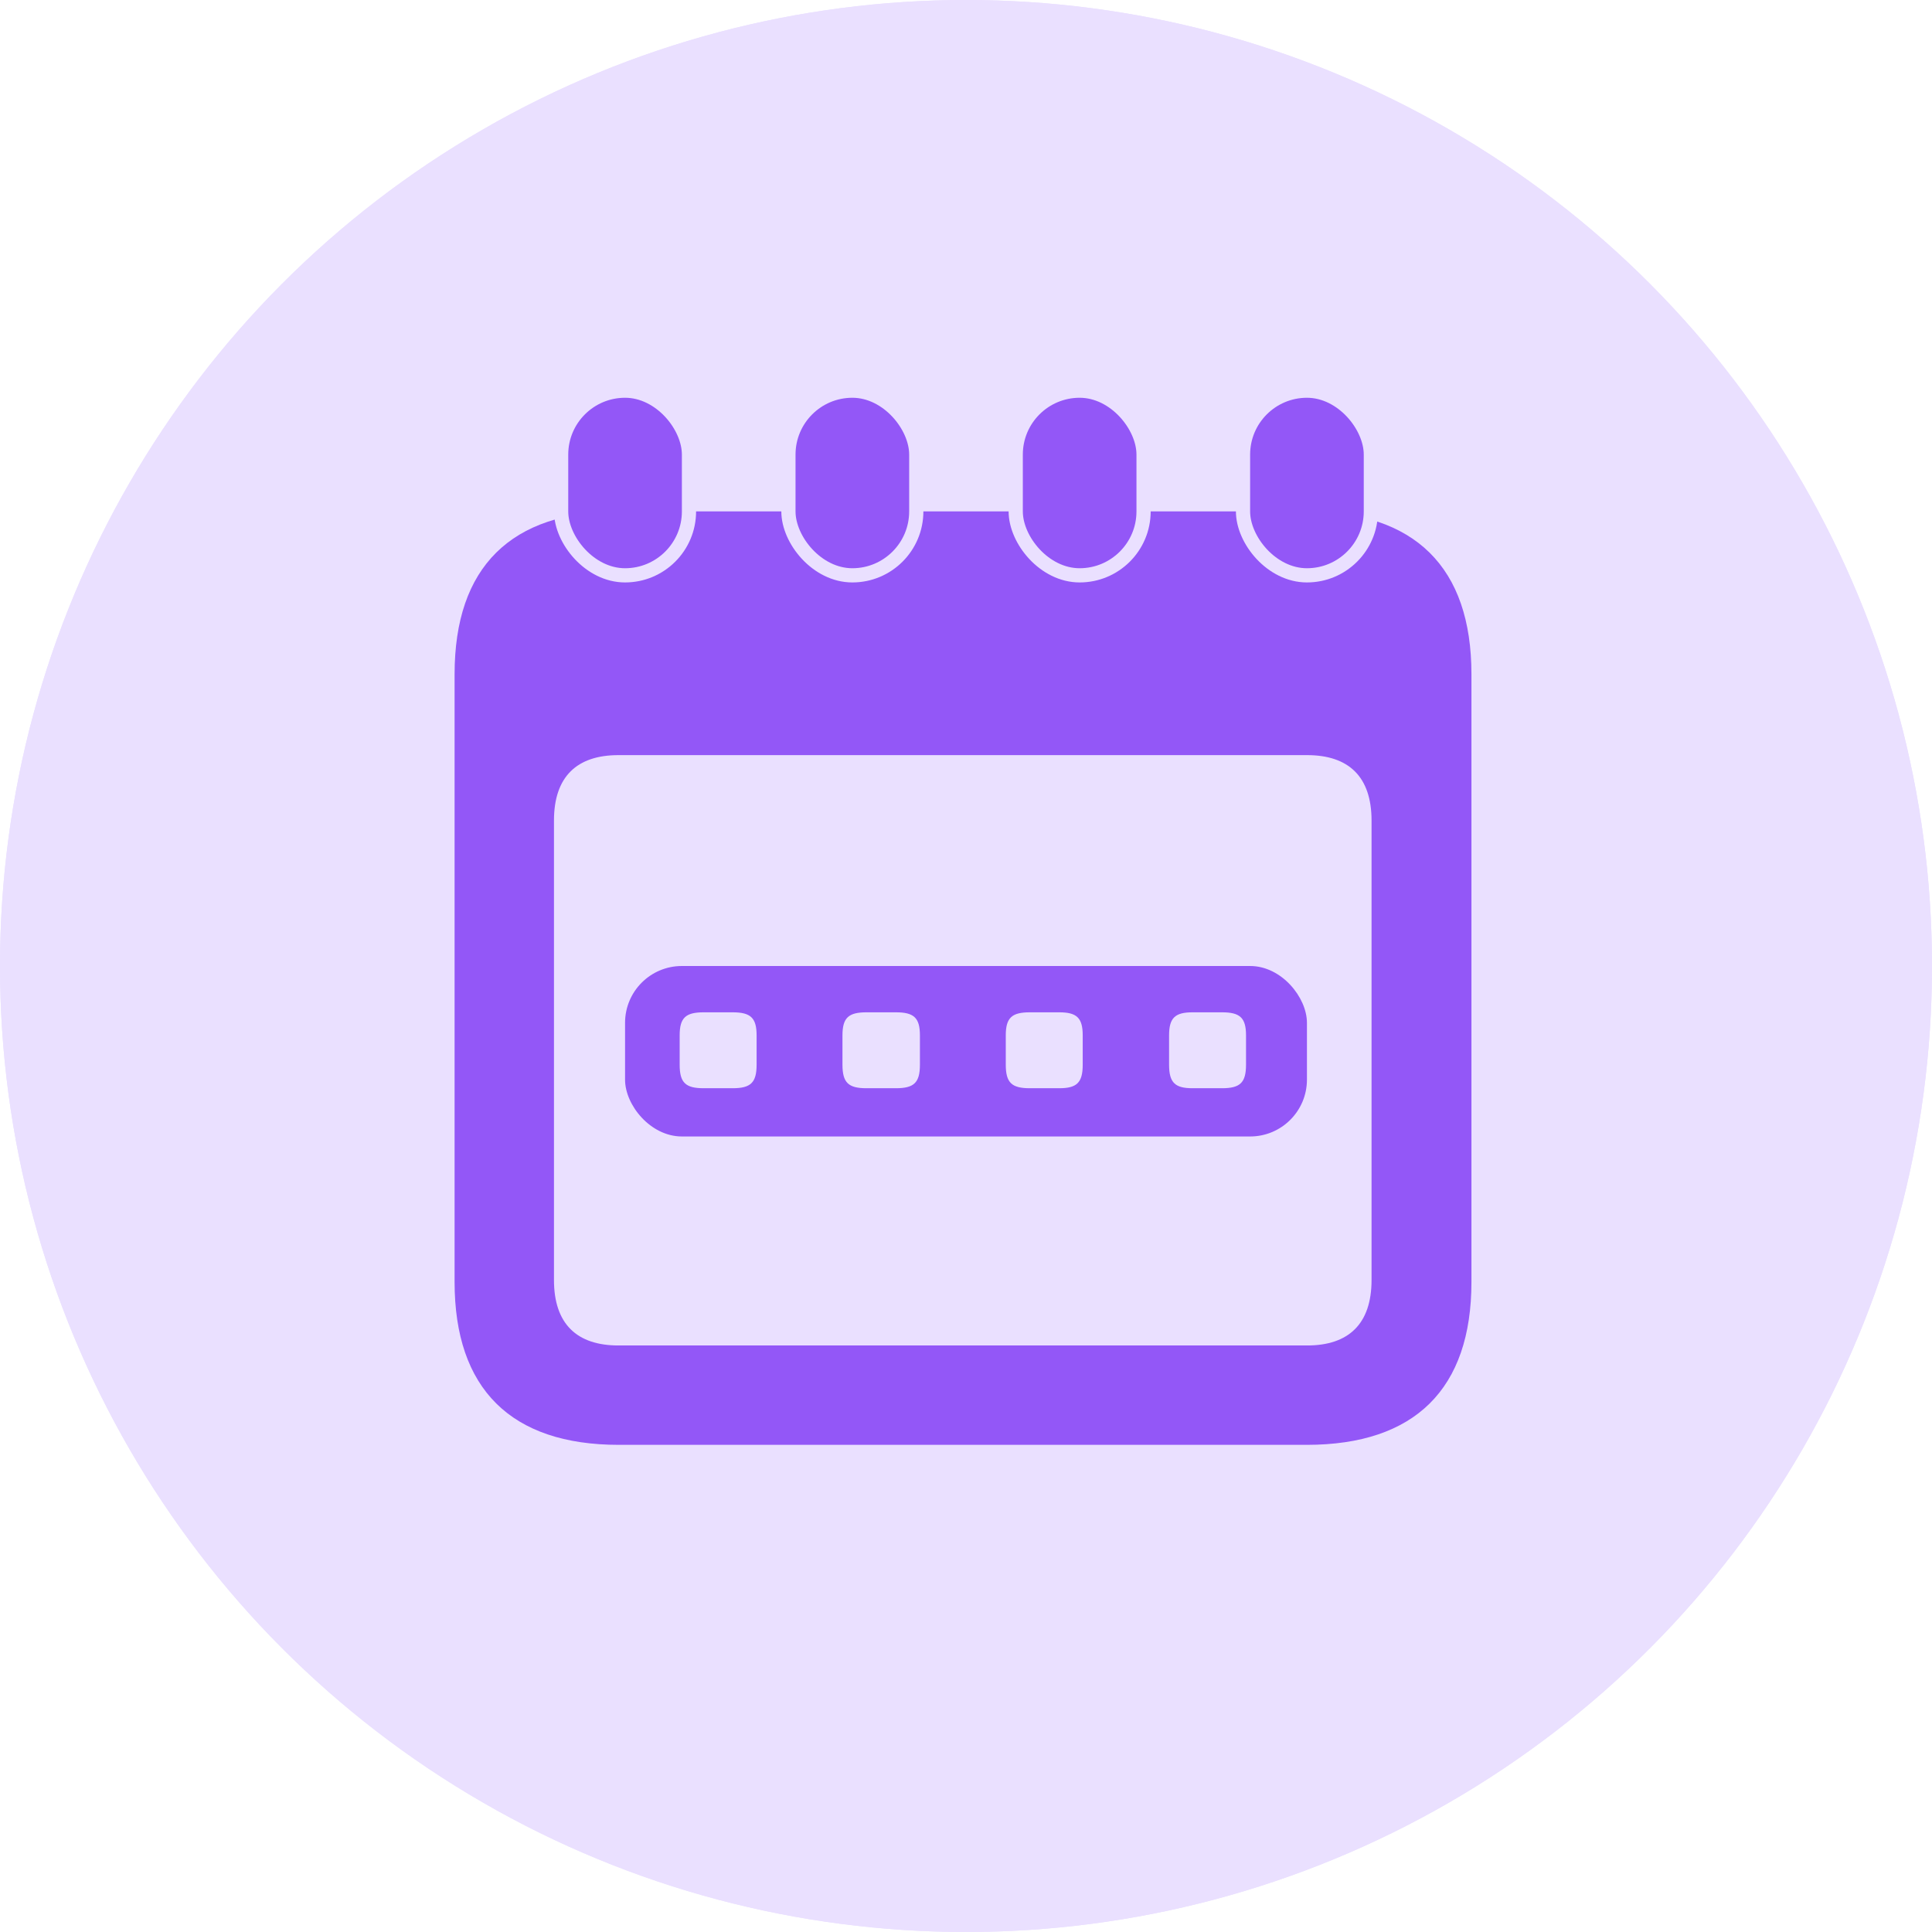 <svg width="34" height="34" viewBox="0 0 34 34" fill="none" xmlns="http://www.w3.org/2000/svg">
<circle cx="17" cy="17" r="17" fill="#EAE0FF"/>
<path d="M10.892 25.427H22.994C24.901 25.427 25.895 24.442 25.895 22.561V11.865C25.895 9.984 24.901 9 22.994 9H10.892C8.993 9 8 9.976 8 11.865V22.561C8 24.442 8.993 25.427 10.892 25.427ZM10.883 23.678C10.153 23.678 9.749 23.3 9.749 22.526V14.44C9.749 13.667 10.153 13.289 10.883 13.289H23.003C23.732 13.289 24.137 13.667 24.137 14.44V22.526C24.137 23.3 23.732 23.678 23.003 23.678H10.883Z" fill="#9357F7"/>
<circle cx="17" cy="17" r="17" fill="#EAE0FF"/>
<rect x="11" y="17" width="12" height="3" rx="1" fill="#9357F7"/>
<path d="M10.892 25.427H22.994C24.901 25.427 25.895 24.442 25.895 22.561V11.865C25.895 9.984 24.901 9 22.994 9H10.892C8.993 9 8 9.976 8 11.865V22.561C8 24.442 8.993 25.427 10.892 25.427ZM10.883 23.678C10.153 23.678 9.749 23.3 9.749 22.526V14.44C9.749 13.667 10.153 13.289 10.883 13.289H23.003C23.732 13.289 24.137 13.667 24.137 14.44V22.526C24.137 23.3 23.732 23.678 23.003 23.678H10.883Z" fill="#9357F7"/>
<path d="M12.893 19.151H12.383C12.066 19.151 11.961 19.055 11.961 18.738V18.22C11.961 17.912 12.066 17.815 12.383 17.815H12.893C13.209 17.815 13.315 17.912 13.315 18.22V18.738C13.315 19.055 13.209 19.151 12.893 19.151Z" fill="#EAE0FF"/>
<path d="M15.767 19.151H15.248C14.932 19.151 14.826 19.055 14.826 18.738V18.22C14.826 17.912 14.932 17.815 15.248 17.815H15.767C16.083 17.815 16.189 17.912 16.189 18.22V18.738C16.189 19.055 16.083 19.151 15.767 19.151Z" fill="#EAE0FF"/>
<path d="M18.641 19.151H18.122C17.806 19.151 17.7 19.055 17.7 18.738V18.22C17.7 17.912 17.806 17.815 18.122 17.815H18.641C18.948 17.815 19.054 17.912 19.054 18.22V18.738C19.054 19.055 18.948 19.151 18.641 19.151Z" fill="#EAE0FF"/>
<path d="M21.506 19.151H20.987C20.68 19.151 20.574 19.055 20.574 18.738V18.22C20.574 17.912 20.68 17.815 20.987 17.815H21.506C21.822 17.815 21.928 17.912 21.928 18.22V18.738C21.928 19.055 21.822 19.151 21.506 19.151Z" fill="#EAE0FF"/>
<rect x="9.875" y="6.875" width="2.25" height="3.25" rx="1.125" fill="#9357F7" stroke="#EAE0FF" stroke-width="0.25"/>
<rect x="21.875" y="6.875" width="2.25" height="3.25" rx="1.125" fill="#9357F7" stroke="#EAE0FF" stroke-width="0.25"/>
<rect x="17.875" y="6.875" width="2.25" height="3.25" rx="1.125" fill="#9357F7" stroke="#EAE0FF" stroke-width="0.25"/>
<rect x="13.875" y="6.875" width="2.25" height="3.25" rx="1.125" fill="#9357F7" stroke="#EAE0FF" stroke-width="0.25"/>
</svg>
